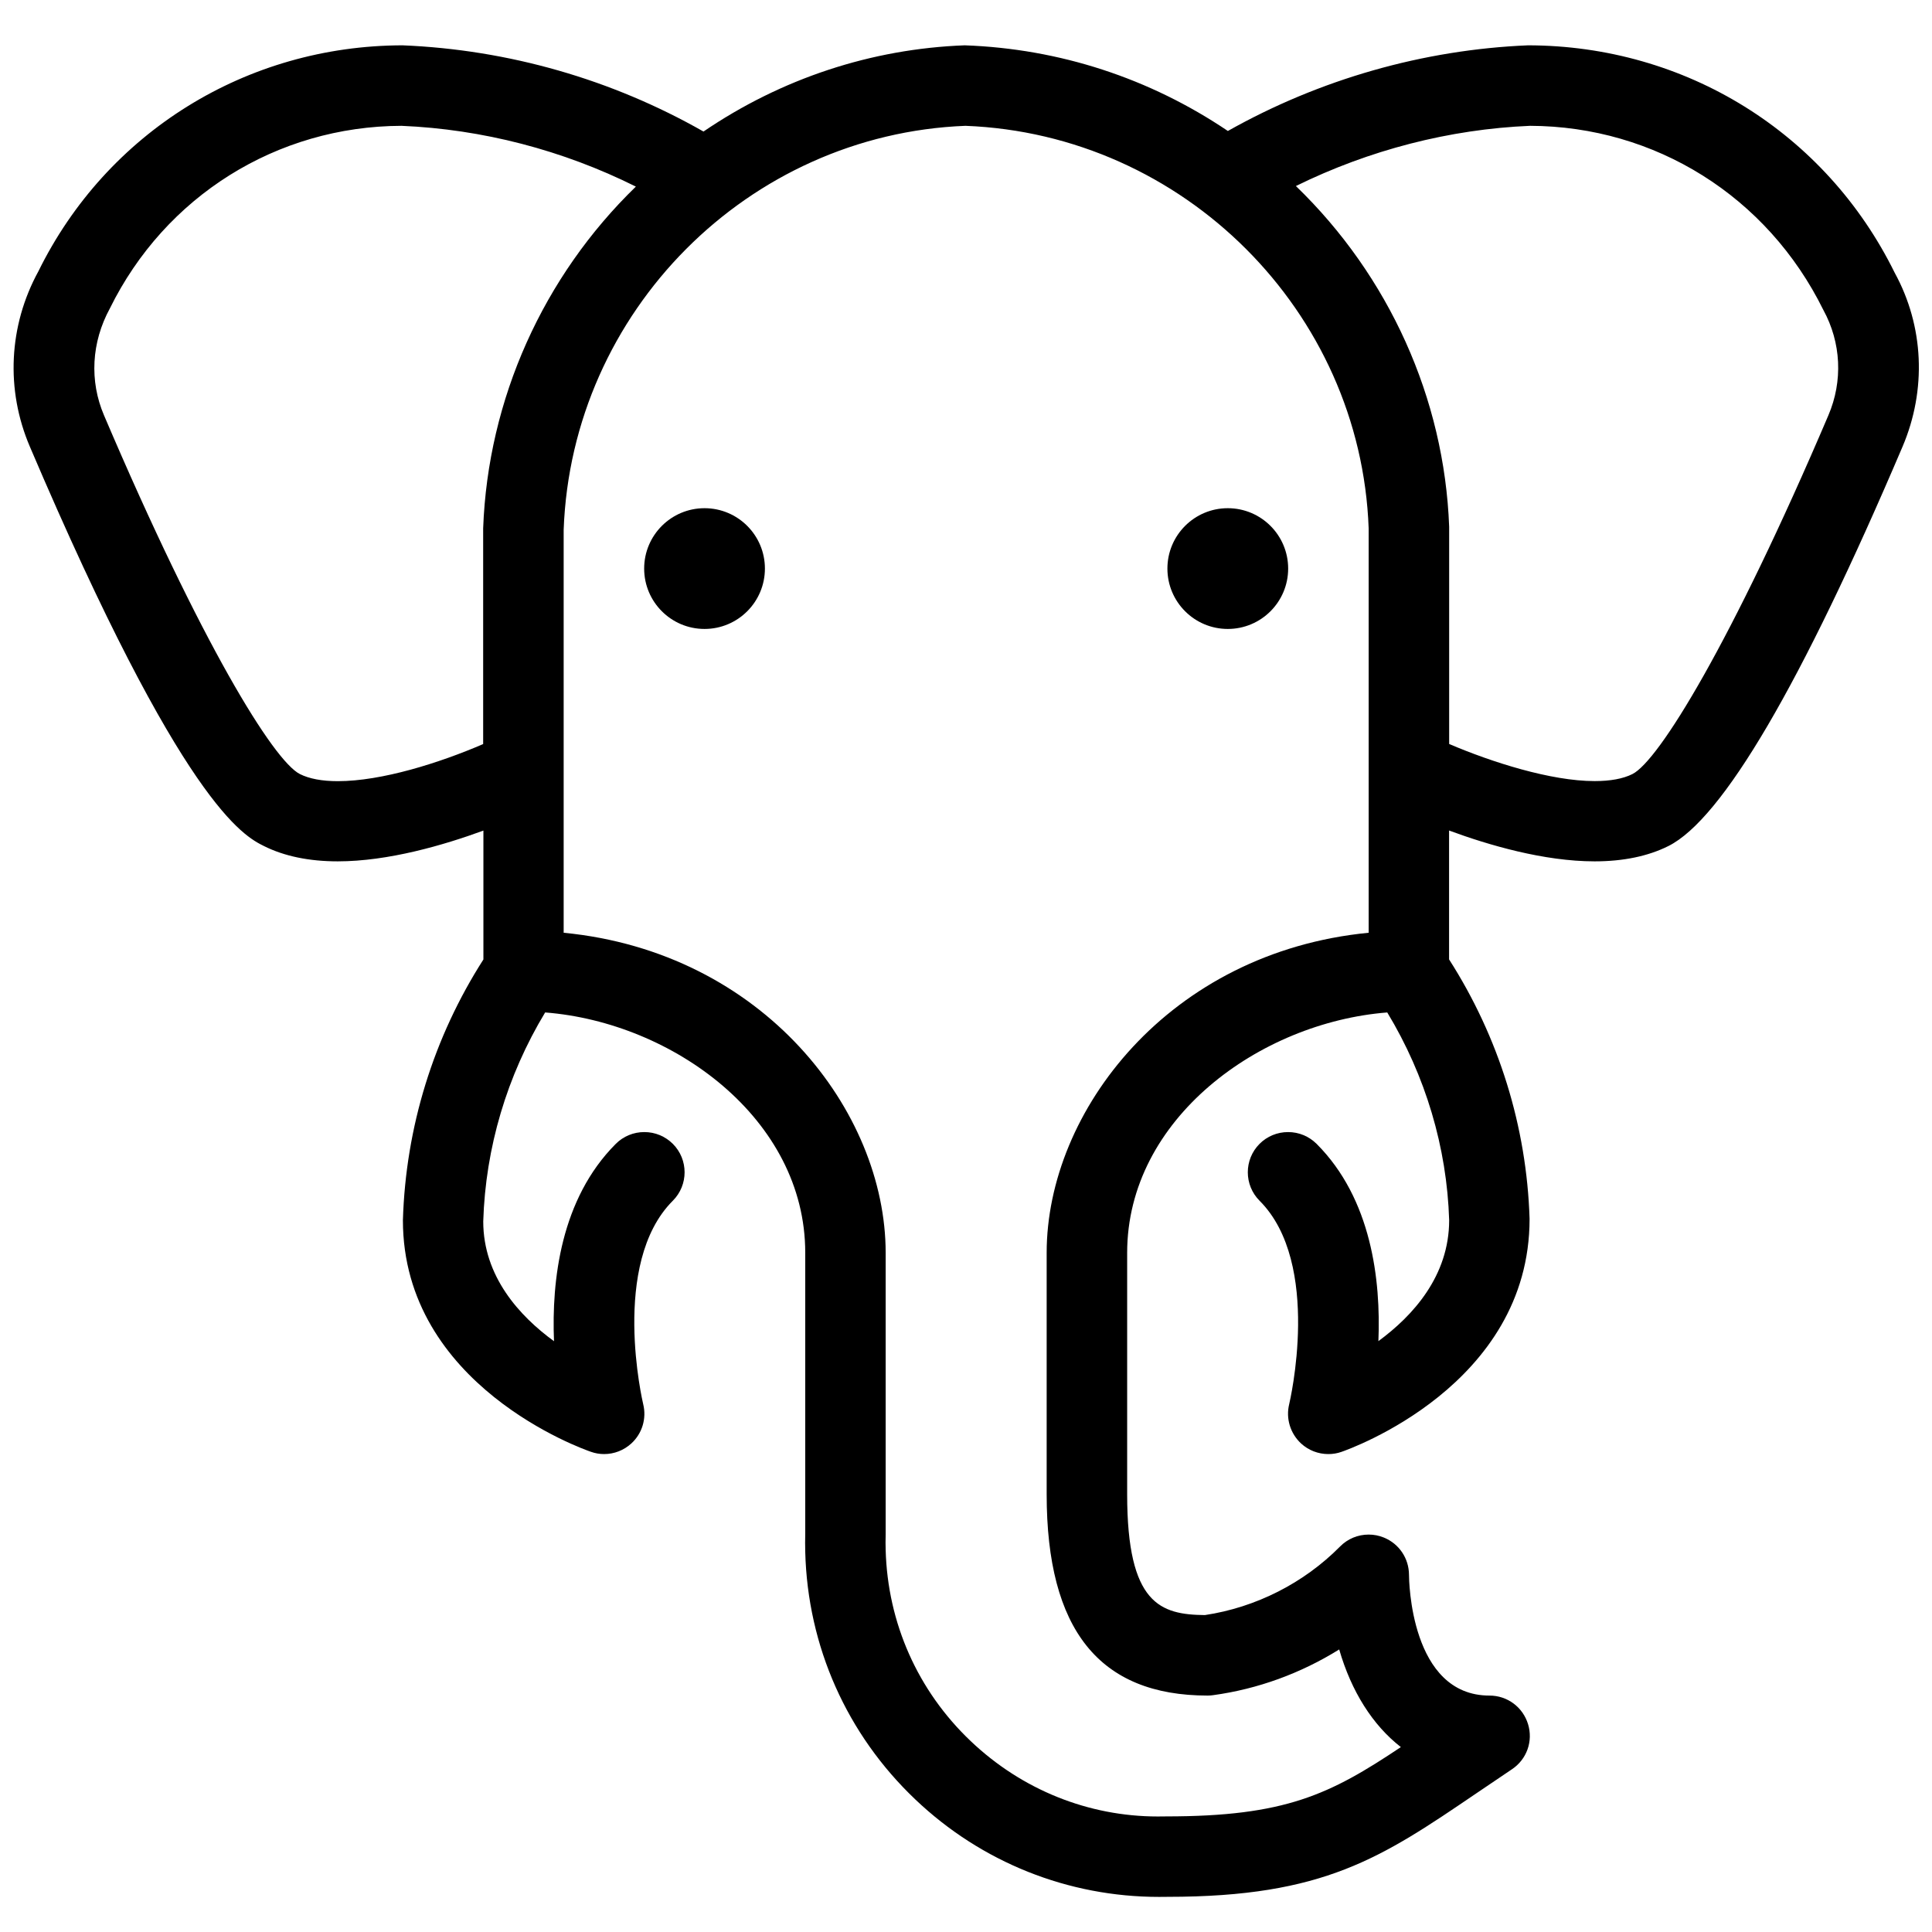 <?xml version="1.0" encoding="utf-8"?>
<!-- Generator: Adobe Illustrator 22.1.0, SVG Export Plug-In . SVG Version: 6.00 Build 0)  -->
<svg version="1.1" id="Light" xmlns="http://www.w3.org/2000/svg" xmlns:xlink="http://www.w3.org/1999/xlink" x="0px" y="0px"
	 viewBox="0 0 24 24" style="enable-background:new 0 0 24 24;" xml:space="preserve">
<g>
	<title>elephant-head</title>
	<circle cx="8.752" cy="7.063" r="0.75"/>
	<circle cx="15.252" cy="7.063" r="0.75"/>
	<path d="M14.398,23.564c-1.13,0-2.205-0.429-3.026-1.209c-0.852-0.809-1.339-1.902-1.369-3.077c-0.002-0.076-0.002-0.153,0-0.229
		l0-3.487c0-1.665-1.644-2.861-3.231-2.985c-0.475,0.787-0.741,1.681-0.769,2.595c0,0.685,0.451,1.177,0.879,1.489
		c-0.031-0.756,0.084-1.768,0.768-2.452c0.094-0.094,0.22-0.146,0.354-0.146c0.134,0,0.259,0.052,0.354,0.146
		c0.195,0.195,0.195,0.512,0,0.707c-0.781,0.781-0.372,2.509-0.368,2.527c0.044,0.177-0.012,0.364-0.147,0.488
		c-0.093,0.085-0.213,0.132-0.338,0.132c-0.056,0-0.111-0.009-0.164-0.028c-0.094-0.032-2.336-0.822-2.336-2.878
		c0.035-1.156,0.381-2.271,1-3.238v-1.601C5.513,10.498,4.824,10.7,4.195,10.7c-0.355,0-0.664-0.064-0.916-0.19
		c-0.249-0.124-1.007-0.502-2.907-4.959C0.068,4.842,0.107,4.047,0.477,3.37c0.849-1.725,2.584-2.804,4.524-2.807
		c1.315,0.054,2.6,0.423,3.738,1.071c0.968-0.659,2.086-1.028,3.245-1.071c1.179,0.042,2.3,0.41,3.269,1.064
		c1.142-0.643,2.428-1.01,3.729-1.064c1.957,0.003,3.698,1.085,4.555,2.826c0.362,0.661,0.399,1.452,0.096,2.162
		c-1.26,2.957-2.238,4.625-2.908,4.959c-0.252,0.126-0.56,0.19-0.916,0.19c-0.63,0-1.318-0.202-1.808-0.383v1.601
		c0.619,0.967,0.964,2.079,1,3.223c0,2.07-2.242,2.862-2.338,2.895c-0.051,0.018-0.106,0.027-0.162,0.027
		c-0.125,0-0.245-0.046-0.338-0.131c-0.135-0.125-0.192-0.312-0.148-0.49c0.004-0.017,0.413-1.745-0.368-2.526
		c-0.195-0.195-0.195-0.512,0-0.707c0.094-0.094,0.22-0.146,0.354-0.146s0.259,0.052,0.354,0.146
		c0.684,0.684,0.799,1.695,0.768,2.451c0.428-0.314,0.879-0.809,0.879-1.503c-0.028-0.902-0.293-1.793-0.769-2.58
		c-1.587,0.125-3.231,1.321-3.231,2.986v3c0,1.369,0.417,1.494,0.966,1.5c0.633-0.095,1.229-0.397,1.679-0.852
		c0.094-0.095,0.22-0.148,0.355-0.148c0.065,0,0.128,0.012,0.189,0.037c0.189,0.077,0.311,0.258,0.312,0.462
		c0,0.061,0.016,1.501,1,1.501c0.222,0,0.414,0.143,0.479,0.355s-0.016,0.438-0.201,0.561c-0.157,0.105-0.303,0.204-0.441,0.298
		c-1.18,0.802-1.893,1.286-3.833,1.286C14.474,23.564,14.436,23.564,14.398,23.564z M7.002,11.587c2.478,0.24,4,2.214,4,3.976v3.5
		c-0.002,0.072-0.002,0.131,0,0.19c0.024,0.908,0.399,1.752,1.058,2.377c0.635,0.603,1.46,0.935,2.323,0.935
		c0.035,0,0.07,0,0.105-0.001c1.477,0,2.031-0.271,2.914-0.861c-0.35-0.272-0.615-0.691-0.766-1.213
		c-0.477,0.297-1.011,0.492-1.566,0.568c-0.02,0.003-0.044,0.005-0.068,0.005c-1.346,0-2-0.818-2-2.5v-3
		c0-1.761,1.522-3.735,4-3.976V6.563c-0.099-2.697-2.299-4.896-5.009-5c-2.7,0.105-4.892,2.307-4.991,5.018L7.002,11.587z
		 M4.987,1.563C3.439,1.568,2.052,2.436,1.365,3.831c-0.23,0.422-0.255,0.902-0.073,1.328c1.206,2.83,2.107,4.294,2.434,4.457
		C3.842,9.674,4,9.704,4.196,9.704c0.546,0,1.264-0.227,1.806-0.461v-2.68C6.061,4.96,6.747,3.435,7.899,2.318
		C6.991,1.865,5.992,1.605,4.987,1.563z M18.002,9.242c0.526,0.225,1.263,0.461,1.807,0.461c0.196,0,0.353-0.029,0.469-0.087
		c0.327-0.163,1.229-1.628,2.435-4.457c0.182-0.426,0.159-0.903-0.063-1.309c-0.695-1.41-2.089-2.282-3.643-2.287
		c-1,0.042-1.998,0.3-2.909,0.748c1.156,1.116,1.845,2.639,1.904,4.233L18.002,9.242z"/>
</g>
</svg>
